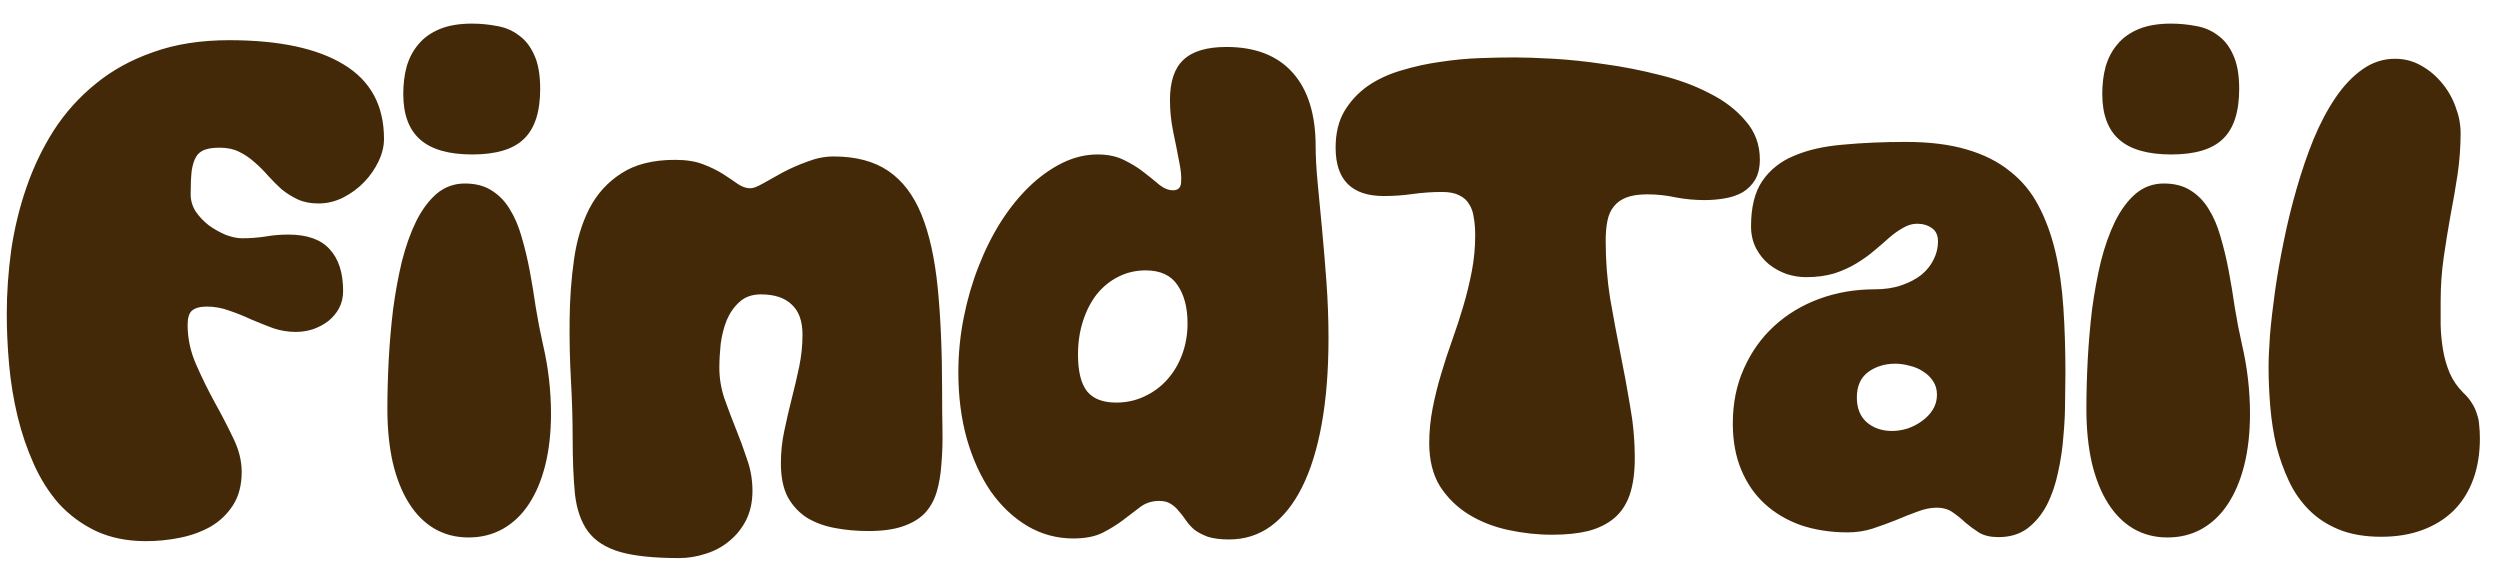 <svg width="65" height="15" viewBox="0 0 65 15" fill="none" xmlns="http://www.w3.org/2000/svg">
<path d="M9.984 3.611C9.984 3.799 9.938 3.992 9.844 4.191C9.75 4.391 9.624 4.572 9.466 4.736C9.313 4.895 9.135 5.026 8.93 5.132C8.725 5.237 8.508 5.29 8.279 5.29C8.074 5.29 7.896 5.255 7.743 5.185C7.591 5.114 7.45 5.026 7.321 4.921C7.198 4.81 7.081 4.692 6.97 4.569C6.858 4.44 6.741 4.323 6.618 4.218C6.495 4.106 6.36 4.016 6.214 3.945C6.073 3.875 5.906 3.84 5.713 3.84C5.555 3.84 5.426 3.857 5.326 3.893C5.227 3.928 5.15 3.989 5.098 4.077C5.045 4.165 5.007 4.288 4.983 4.446C4.966 4.604 4.957 4.807 4.957 5.053C4.957 5.211 5.001 5.36 5.089 5.501C5.183 5.636 5.297 5.756 5.432 5.861C5.572 5.961 5.719 6.043 5.871 6.107C6.029 6.166 6.17 6.195 6.293 6.195C6.498 6.195 6.697 6.181 6.891 6.151C7.09 6.116 7.292 6.099 7.497 6.099C7.983 6.099 8.341 6.225 8.569 6.477C8.804 6.729 8.921 7.092 8.921 7.566C8.921 7.73 8.886 7.88 8.815 8.015C8.745 8.144 8.651 8.255 8.534 8.349C8.417 8.437 8.285 8.507 8.139 8.56C7.992 8.606 7.843 8.63 7.69 8.63C7.491 8.63 7.295 8.598 7.102 8.533C6.914 8.463 6.724 8.387 6.53 8.305C6.343 8.217 6.152 8.141 5.959 8.076C5.771 8.006 5.578 7.971 5.379 7.971C5.203 7.971 5.074 8.006 4.992 8.076C4.916 8.141 4.878 8.264 4.878 8.445C4.878 8.797 4.951 9.14 5.098 9.474C5.244 9.808 5.405 10.136 5.581 10.458C5.757 10.774 5.918 11.085 6.064 11.39C6.211 11.688 6.284 11.981 6.284 12.269C6.284 12.614 6.208 12.904 6.056 13.139C5.909 13.367 5.716 13.552 5.476 13.692C5.235 13.827 4.969 13.924 4.676 13.982C4.383 14.041 4.09 14.07 3.797 14.07C3.305 14.07 2.871 13.982 2.496 13.807C2.127 13.631 1.808 13.396 1.538 13.104C1.274 12.805 1.055 12.459 0.879 12.066C0.703 11.674 0.562 11.261 0.457 10.827C0.352 10.388 0.278 9.939 0.237 9.482C0.196 9.025 0.176 8.586 0.176 8.164C0.176 7.625 0.214 7.074 0.29 6.512C0.372 5.949 0.504 5.404 0.686 4.877C0.867 4.35 1.104 3.854 1.397 3.392C1.696 2.929 2.06 2.524 2.487 2.179C2.915 1.827 3.416 1.552 3.99 1.353C4.564 1.147 5.221 1.045 5.959 1.045C7.254 1.045 8.247 1.256 8.938 1.678C9.636 2.1 9.984 2.744 9.984 3.611ZM12.27 0.614C12.492 0.614 12.709 0.635 12.92 0.676C13.131 0.711 13.318 0.79 13.482 0.913C13.652 1.03 13.787 1.2 13.887 1.423C13.992 1.646 14.045 1.941 14.045 2.311C14.045 2.908 13.904 3.342 13.623 3.611C13.348 3.881 12.899 4.016 12.278 4.016C11.669 4.016 11.218 3.887 10.925 3.629C10.632 3.371 10.485 2.976 10.485 2.442C10.485 2.185 10.515 1.947 10.573 1.73C10.638 1.508 10.74 1.314 10.881 1.15C11.021 0.98 11.206 0.849 11.435 0.755C11.663 0.661 11.941 0.614 12.27 0.614ZM12.085 4.771C12.366 4.771 12.601 4.833 12.788 4.956C12.976 5.073 13.131 5.234 13.254 5.439C13.383 5.645 13.485 5.885 13.562 6.16C13.644 6.436 13.714 6.729 13.773 7.039C13.831 7.35 13.884 7.669 13.931 7.997C13.983 8.319 14.045 8.636 14.115 8.946C14.256 9.55 14.326 10.153 14.326 10.757C14.326 11.249 14.276 11.694 14.177 12.093C14.077 12.491 13.934 12.831 13.746 13.112C13.565 13.388 13.339 13.602 13.069 13.754C12.806 13.9 12.51 13.974 12.182 13.974C11.854 13.974 11.558 13.898 11.294 13.745C11.036 13.593 10.816 13.373 10.635 13.086C10.453 12.799 10.312 12.447 10.213 12.031C10.119 11.615 10.072 11.146 10.072 10.625C10.072 10.221 10.084 9.796 10.107 9.351C10.131 8.905 10.169 8.466 10.222 8.032C10.28 7.599 10.356 7.186 10.45 6.793C10.55 6.4 10.673 6.055 10.819 5.756C10.972 5.451 11.15 5.211 11.355 5.035C11.566 4.859 11.81 4.771 12.085 4.771ZM17.552 4.156C17.839 4.156 18.082 4.194 18.281 4.271C18.48 4.347 18.653 4.432 18.8 4.525C18.946 4.619 19.072 4.704 19.178 4.78C19.289 4.856 19.4 4.895 19.512 4.895C19.582 4.895 19.69 4.854 19.837 4.771C19.989 4.684 20.162 4.587 20.355 4.481C20.555 4.376 20.769 4.282 20.997 4.2C21.226 4.112 21.451 4.068 21.674 4.068C22.254 4.068 22.729 4.194 23.098 4.446C23.467 4.698 23.754 5.076 23.959 5.58C24.164 6.084 24.305 6.72 24.381 7.487C24.457 8.249 24.495 9.146 24.495 10.177C24.495 10.528 24.498 10.862 24.504 11.179C24.51 11.495 24.501 11.788 24.477 12.058C24.46 12.327 24.419 12.57 24.355 12.787C24.29 13.004 24.188 13.188 24.047 13.341C23.906 13.487 23.716 13.602 23.476 13.684C23.241 13.766 22.942 13.807 22.579 13.807C22.269 13.807 21.976 13.78 21.7 13.727C21.425 13.675 21.182 13.584 20.971 13.455C20.766 13.32 20.602 13.142 20.479 12.919C20.361 12.69 20.303 12.4 20.303 12.049C20.303 11.762 20.332 11.48 20.391 11.205C20.449 10.924 20.514 10.646 20.584 10.37C20.654 10.095 20.719 9.819 20.777 9.544C20.836 9.263 20.865 8.981 20.865 8.7C20.865 8.349 20.771 8.088 20.584 7.918C20.402 7.742 20.136 7.654 19.784 7.654C19.556 7.654 19.371 7.719 19.23 7.848C19.09 7.971 18.979 8.129 18.896 8.322C18.82 8.51 18.768 8.715 18.738 8.938C18.715 9.16 18.703 9.368 18.703 9.562C18.703 9.831 18.747 10.098 18.835 10.361C18.929 10.625 19.028 10.889 19.134 11.152C19.239 11.41 19.336 11.674 19.424 11.943C19.518 12.207 19.564 12.479 19.564 12.761C19.564 13.048 19.509 13.303 19.398 13.525C19.286 13.742 19.14 13.924 18.958 14.07C18.782 14.217 18.58 14.325 18.352 14.396C18.123 14.472 17.892 14.51 17.657 14.51C17.007 14.51 16.497 14.457 16.128 14.352C15.759 14.246 15.48 14.07 15.293 13.824C15.111 13.578 14.997 13.256 14.95 12.857C14.909 12.453 14.889 11.955 14.889 11.363C14.889 10.912 14.874 10.423 14.845 9.896C14.815 9.368 14.804 8.838 14.81 8.305C14.815 7.766 14.854 7.247 14.924 6.749C14.994 6.251 15.126 5.812 15.319 5.431C15.519 5.044 15.797 4.736 16.154 4.508C16.512 4.273 16.977 4.156 17.552 4.156ZM29.786 7.03C29.528 7.03 29.291 7.086 29.074 7.197C28.863 7.303 28.679 7.452 28.52 7.646C28.368 7.839 28.248 8.07 28.16 8.34C28.072 8.609 28.028 8.902 28.028 9.219C28.028 9.658 28.107 9.978 28.266 10.177C28.424 10.37 28.676 10.467 29.021 10.467C29.285 10.467 29.528 10.414 29.751 10.309C29.98 10.203 30.176 10.06 30.34 9.878C30.51 9.69 30.642 9.471 30.735 9.219C30.829 8.967 30.876 8.697 30.876 8.41C30.876 7.994 30.788 7.66 30.612 7.408C30.442 7.156 30.167 7.03 29.786 7.03ZM30.138 13.024C29.95 13.024 29.786 13.077 29.645 13.183C29.511 13.282 29.364 13.394 29.206 13.517C29.054 13.634 28.875 13.745 28.67 13.851C28.471 13.95 28.216 14 27.905 14C27.477 14 27.079 13.892 26.71 13.675C26.347 13.458 26.03 13.159 25.761 12.778C25.497 12.392 25.289 11.935 25.137 11.407C24.99 10.88 24.917 10.306 24.917 9.685C24.917 9.198 24.964 8.721 25.058 8.252C25.151 7.783 25.28 7.341 25.444 6.925C25.608 6.503 25.802 6.116 26.024 5.765C26.253 5.407 26.502 5.1 26.771 4.842C27.041 4.584 27.325 4.382 27.624 4.235C27.923 4.089 28.227 4.016 28.538 4.016C28.808 4.016 29.039 4.065 29.232 4.165C29.426 4.259 29.596 4.364 29.742 4.481C29.895 4.599 30.029 4.707 30.146 4.807C30.264 4.9 30.381 4.947 30.498 4.947C30.633 4.947 30.703 4.877 30.709 4.736C30.721 4.596 30.703 4.414 30.656 4.191C30.615 3.969 30.565 3.72 30.507 3.444C30.448 3.163 30.419 2.882 30.419 2.601C30.419 2.12 30.536 1.771 30.77 1.555C31.005 1.332 31.377 1.221 31.887 1.221C32.637 1.221 33.211 1.443 33.609 1.889C34.008 2.334 34.207 2.976 34.207 3.813C34.207 4.077 34.225 4.394 34.26 4.763C34.295 5.132 34.333 5.533 34.374 5.967C34.415 6.4 34.453 6.857 34.488 7.338C34.523 7.818 34.541 8.305 34.541 8.797C34.541 9.629 34.482 10.37 34.365 11.021C34.248 11.671 34.078 12.219 33.855 12.664C33.633 13.109 33.36 13.449 33.038 13.684C32.722 13.912 32.361 14.026 31.957 14.026C31.734 14.026 31.55 14.003 31.403 13.956C31.263 13.903 31.145 13.842 31.052 13.771C30.964 13.695 30.891 13.613 30.832 13.525C30.773 13.438 30.712 13.358 30.648 13.288C30.589 13.212 30.521 13.15 30.445 13.104C30.369 13.051 30.267 13.024 30.138 13.024ZM38.355 6.125C38.355 5.955 38.344 5.803 38.32 5.668C38.303 5.527 38.262 5.407 38.197 5.308C38.139 5.208 38.054 5.132 37.942 5.079C37.831 5.021 37.682 4.991 37.494 4.991C37.236 4.991 36.981 5.009 36.73 5.044C36.483 5.079 36.234 5.097 35.982 5.097C35.145 5.097 34.726 4.678 34.726 3.84C34.726 3.465 34.802 3.148 34.954 2.891C35.112 2.627 35.317 2.407 35.569 2.231C35.827 2.056 36.12 1.921 36.448 1.827C36.776 1.728 37.113 1.654 37.459 1.607C37.805 1.555 38.145 1.522 38.478 1.511C38.812 1.499 39.114 1.493 39.384 1.493C39.642 1.493 39.978 1.505 40.395 1.528C40.81 1.552 41.253 1.599 41.722 1.669C42.196 1.733 42.674 1.827 43.154 1.95C43.635 2.067 44.065 2.226 44.446 2.425C44.833 2.618 45.147 2.858 45.387 3.146C45.633 3.427 45.756 3.761 45.756 4.147C45.756 4.358 45.715 4.534 45.633 4.675C45.551 4.81 45.442 4.918 45.308 5C45.173 5.076 45.018 5.129 44.842 5.158C44.672 5.188 44.496 5.202 44.315 5.202C44.062 5.202 43.813 5.179 43.567 5.132C43.327 5.079 43.081 5.053 42.829 5.053C42.612 5.053 42.434 5.079 42.293 5.132C42.152 5.185 42.041 5.264 41.959 5.369C41.877 5.469 41.821 5.595 41.792 5.747C41.763 5.894 41.748 6.066 41.748 6.266C41.748 6.775 41.786 7.271 41.862 7.751C41.944 8.226 42.032 8.697 42.126 9.166C42.22 9.629 42.305 10.089 42.381 10.546C42.463 10.997 42.504 11.454 42.504 11.917C42.504 12.292 42.46 12.608 42.372 12.866C42.284 13.118 42.149 13.32 41.968 13.473C41.786 13.625 41.56 13.736 41.291 13.807C41.027 13.871 40.714 13.903 40.351 13.903C39.976 13.903 39.598 13.862 39.217 13.78C38.836 13.698 38.493 13.563 38.188 13.376C37.884 13.188 37.635 12.945 37.441 12.646C37.254 12.342 37.16 11.967 37.16 11.521C37.16 11.217 37.19 10.915 37.248 10.616C37.307 10.317 37.38 10.021 37.468 9.729C37.556 9.43 37.652 9.134 37.758 8.841C37.863 8.548 37.96 8.252 38.048 7.953C38.136 7.654 38.209 7.353 38.268 7.048C38.326 6.743 38.355 6.436 38.355 6.125ZM50.352 13.2C50.194 13.2 50.024 13.235 49.843 13.306C49.667 13.37 49.482 13.443 49.289 13.525C49.096 13.602 48.894 13.675 48.683 13.745C48.477 13.81 48.264 13.842 48.041 13.842C47.602 13.842 47.197 13.78 46.828 13.657C46.465 13.528 46.151 13.344 45.888 13.104C45.624 12.863 45.419 12.567 45.273 12.216C45.126 11.864 45.053 11.463 45.053 11.012C45.053 10.484 45.149 10.007 45.343 9.579C45.536 9.146 45.8 8.776 46.134 8.472C46.468 8.167 46.857 7.933 47.303 7.769C47.754 7.604 48.234 7.522 48.744 7.522C49.008 7.522 49.239 7.487 49.438 7.417C49.644 7.347 49.816 7.256 49.957 7.145C50.098 7.027 50.203 6.896 50.273 6.749C50.35 6.597 50.388 6.441 50.388 6.283C50.388 6.119 50.335 6.002 50.23 5.932C50.124 5.855 49.995 5.817 49.843 5.817C49.72 5.817 49.6 5.853 49.482 5.923C49.365 5.987 49.245 6.072 49.122 6.178C49.005 6.283 48.876 6.395 48.735 6.512C48.601 6.629 48.445 6.74 48.27 6.846C48.1 6.951 47.906 7.039 47.69 7.109C47.473 7.174 47.227 7.206 46.951 7.206C46.793 7.206 46.629 7.18 46.459 7.127C46.289 7.068 46.134 6.983 45.993 6.872C45.858 6.761 45.747 6.623 45.659 6.459C45.571 6.289 45.527 6.096 45.527 5.879C45.527 5.387 45.624 4.997 45.817 4.71C46.017 4.417 46.292 4.197 46.644 4.051C47.001 3.898 47.426 3.802 47.918 3.761C48.416 3.714 48.961 3.69 49.553 3.69C50.162 3.69 50.687 3.755 51.126 3.884C51.571 4.013 51.946 4.2 52.251 4.446C52.562 4.687 52.81 4.985 52.998 5.343C53.185 5.694 53.332 6.093 53.438 6.538C53.543 6.983 53.613 7.473 53.648 8.006C53.684 8.533 53.701 9.099 53.701 9.702C53.701 9.901 53.698 10.148 53.692 10.44C53.692 10.727 53.678 11.029 53.648 11.346C53.625 11.662 53.578 11.976 53.508 12.286C53.443 12.597 53.347 12.878 53.218 13.13C53.089 13.376 52.922 13.578 52.717 13.736C52.512 13.889 52.26 13.965 51.961 13.965C51.756 13.965 51.589 13.927 51.46 13.851C51.331 13.769 51.211 13.681 51.1 13.587C50.994 13.487 50.886 13.399 50.774 13.323C50.663 13.241 50.523 13.2 50.352 13.2ZM50.361 10.265C50.361 10.124 50.326 10.004 50.256 9.904C50.191 9.805 50.106 9.723 50.001 9.658C49.895 9.588 49.778 9.538 49.649 9.509C49.52 9.474 49.398 9.456 49.28 9.456C49.005 9.456 48.768 9.529 48.568 9.676C48.375 9.822 48.278 10.042 48.278 10.335C48.278 10.61 48.363 10.824 48.533 10.977C48.709 11.129 48.929 11.205 49.192 11.205C49.321 11.205 49.453 11.185 49.588 11.144C49.728 11.097 49.855 11.032 49.966 10.95C50.083 10.868 50.177 10.771 50.247 10.66C50.323 10.543 50.361 10.411 50.361 10.265ZM56.443 0.614C56.666 0.614 56.883 0.635 57.094 0.676C57.305 0.711 57.492 0.79 57.656 0.913C57.826 1.03 57.961 1.2 58.06 1.423C58.166 1.646 58.219 1.941 58.219 2.311C58.219 2.908 58.078 3.342 57.797 3.611C57.522 3.881 57.073 4.016 56.452 4.016C55.843 4.016 55.392 3.887 55.099 3.629C54.806 3.371 54.659 2.976 54.659 2.442C54.659 2.185 54.688 1.947 54.747 1.73C54.812 1.508 54.914 1.314 55.055 1.15C55.195 0.98 55.38 0.849 55.608 0.755C55.837 0.661 56.115 0.614 56.443 0.614ZM56.259 4.771C56.54 4.771 56.774 4.833 56.962 4.956C57.149 5.073 57.305 5.234 57.428 5.439C57.557 5.645 57.659 5.885 57.735 6.16C57.817 6.436 57.888 6.729 57.946 7.039C58.005 7.35 58.058 7.669 58.105 7.997C58.157 8.319 58.219 8.636 58.289 8.946C58.43 9.55 58.5 10.153 58.5 10.757C58.5 11.249 58.45 11.694 58.351 12.093C58.251 12.491 58.107 12.831 57.92 13.112C57.738 13.388 57.513 13.602 57.243 13.754C56.98 13.9 56.684 13.974 56.355 13.974C56.027 13.974 55.731 13.898 55.468 13.745C55.21 13.593 54.99 13.373 54.809 13.086C54.627 12.799 54.486 12.447 54.387 12.031C54.293 11.615 54.246 11.146 54.246 10.625C54.246 10.221 54.258 9.796 54.281 9.351C54.305 8.905 54.343 8.466 54.395 8.032C54.454 7.599 54.53 7.186 54.624 6.793C54.724 6.4 54.847 6.055 54.993 5.756C55.145 5.451 55.324 5.211 55.529 5.035C55.74 4.859 55.983 4.771 56.259 4.771ZM62.27 1.528C62.517 1.528 62.742 1.587 62.947 1.704C63.158 1.821 63.34 1.974 63.492 2.161C63.645 2.343 63.762 2.548 63.844 2.776C63.932 3.005 63.976 3.233 63.976 3.462C63.976 3.819 63.949 4.177 63.897 4.534C63.844 4.886 63.782 5.243 63.712 5.606C63.648 5.964 63.589 6.327 63.536 6.696C63.483 7.065 63.457 7.443 63.457 7.83C63.457 8.029 63.457 8.237 63.457 8.454C63.463 8.671 63.483 8.885 63.519 9.096C63.554 9.307 63.612 9.509 63.694 9.702C63.776 9.89 63.894 10.06 64.046 10.212C64.14 10.3 64.213 10.388 64.266 10.476C64.324 10.563 64.368 10.657 64.397 10.757C64.433 10.851 64.453 10.95 64.459 11.056C64.471 11.161 64.477 11.275 64.477 11.398C64.477 11.797 64.418 12.154 64.301 12.471C64.184 12.787 64.014 13.057 63.791 13.279C63.568 13.496 63.299 13.663 62.982 13.78C62.666 13.898 62.309 13.956 61.91 13.956C61.494 13.956 61.131 13.895 60.82 13.771C60.516 13.648 60.255 13.479 60.038 13.262C59.821 13.045 59.645 12.793 59.511 12.506C59.376 12.219 59.268 11.914 59.185 11.592C59.109 11.264 59.057 10.924 59.027 10.572C58.998 10.221 58.983 9.878 58.983 9.544C58.983 9.333 58.995 9.058 59.019 8.718C59.048 8.372 59.092 7.991 59.15 7.575C59.209 7.159 59.285 6.723 59.379 6.266C59.473 5.803 59.584 5.349 59.713 4.903C59.842 4.452 59.988 4.024 60.152 3.62C60.322 3.21 60.513 2.85 60.724 2.539C60.935 2.229 61.169 1.982 61.427 1.801C61.685 1.619 61.966 1.528 62.27 1.528Z" fill="#432907"/>
</svg>
